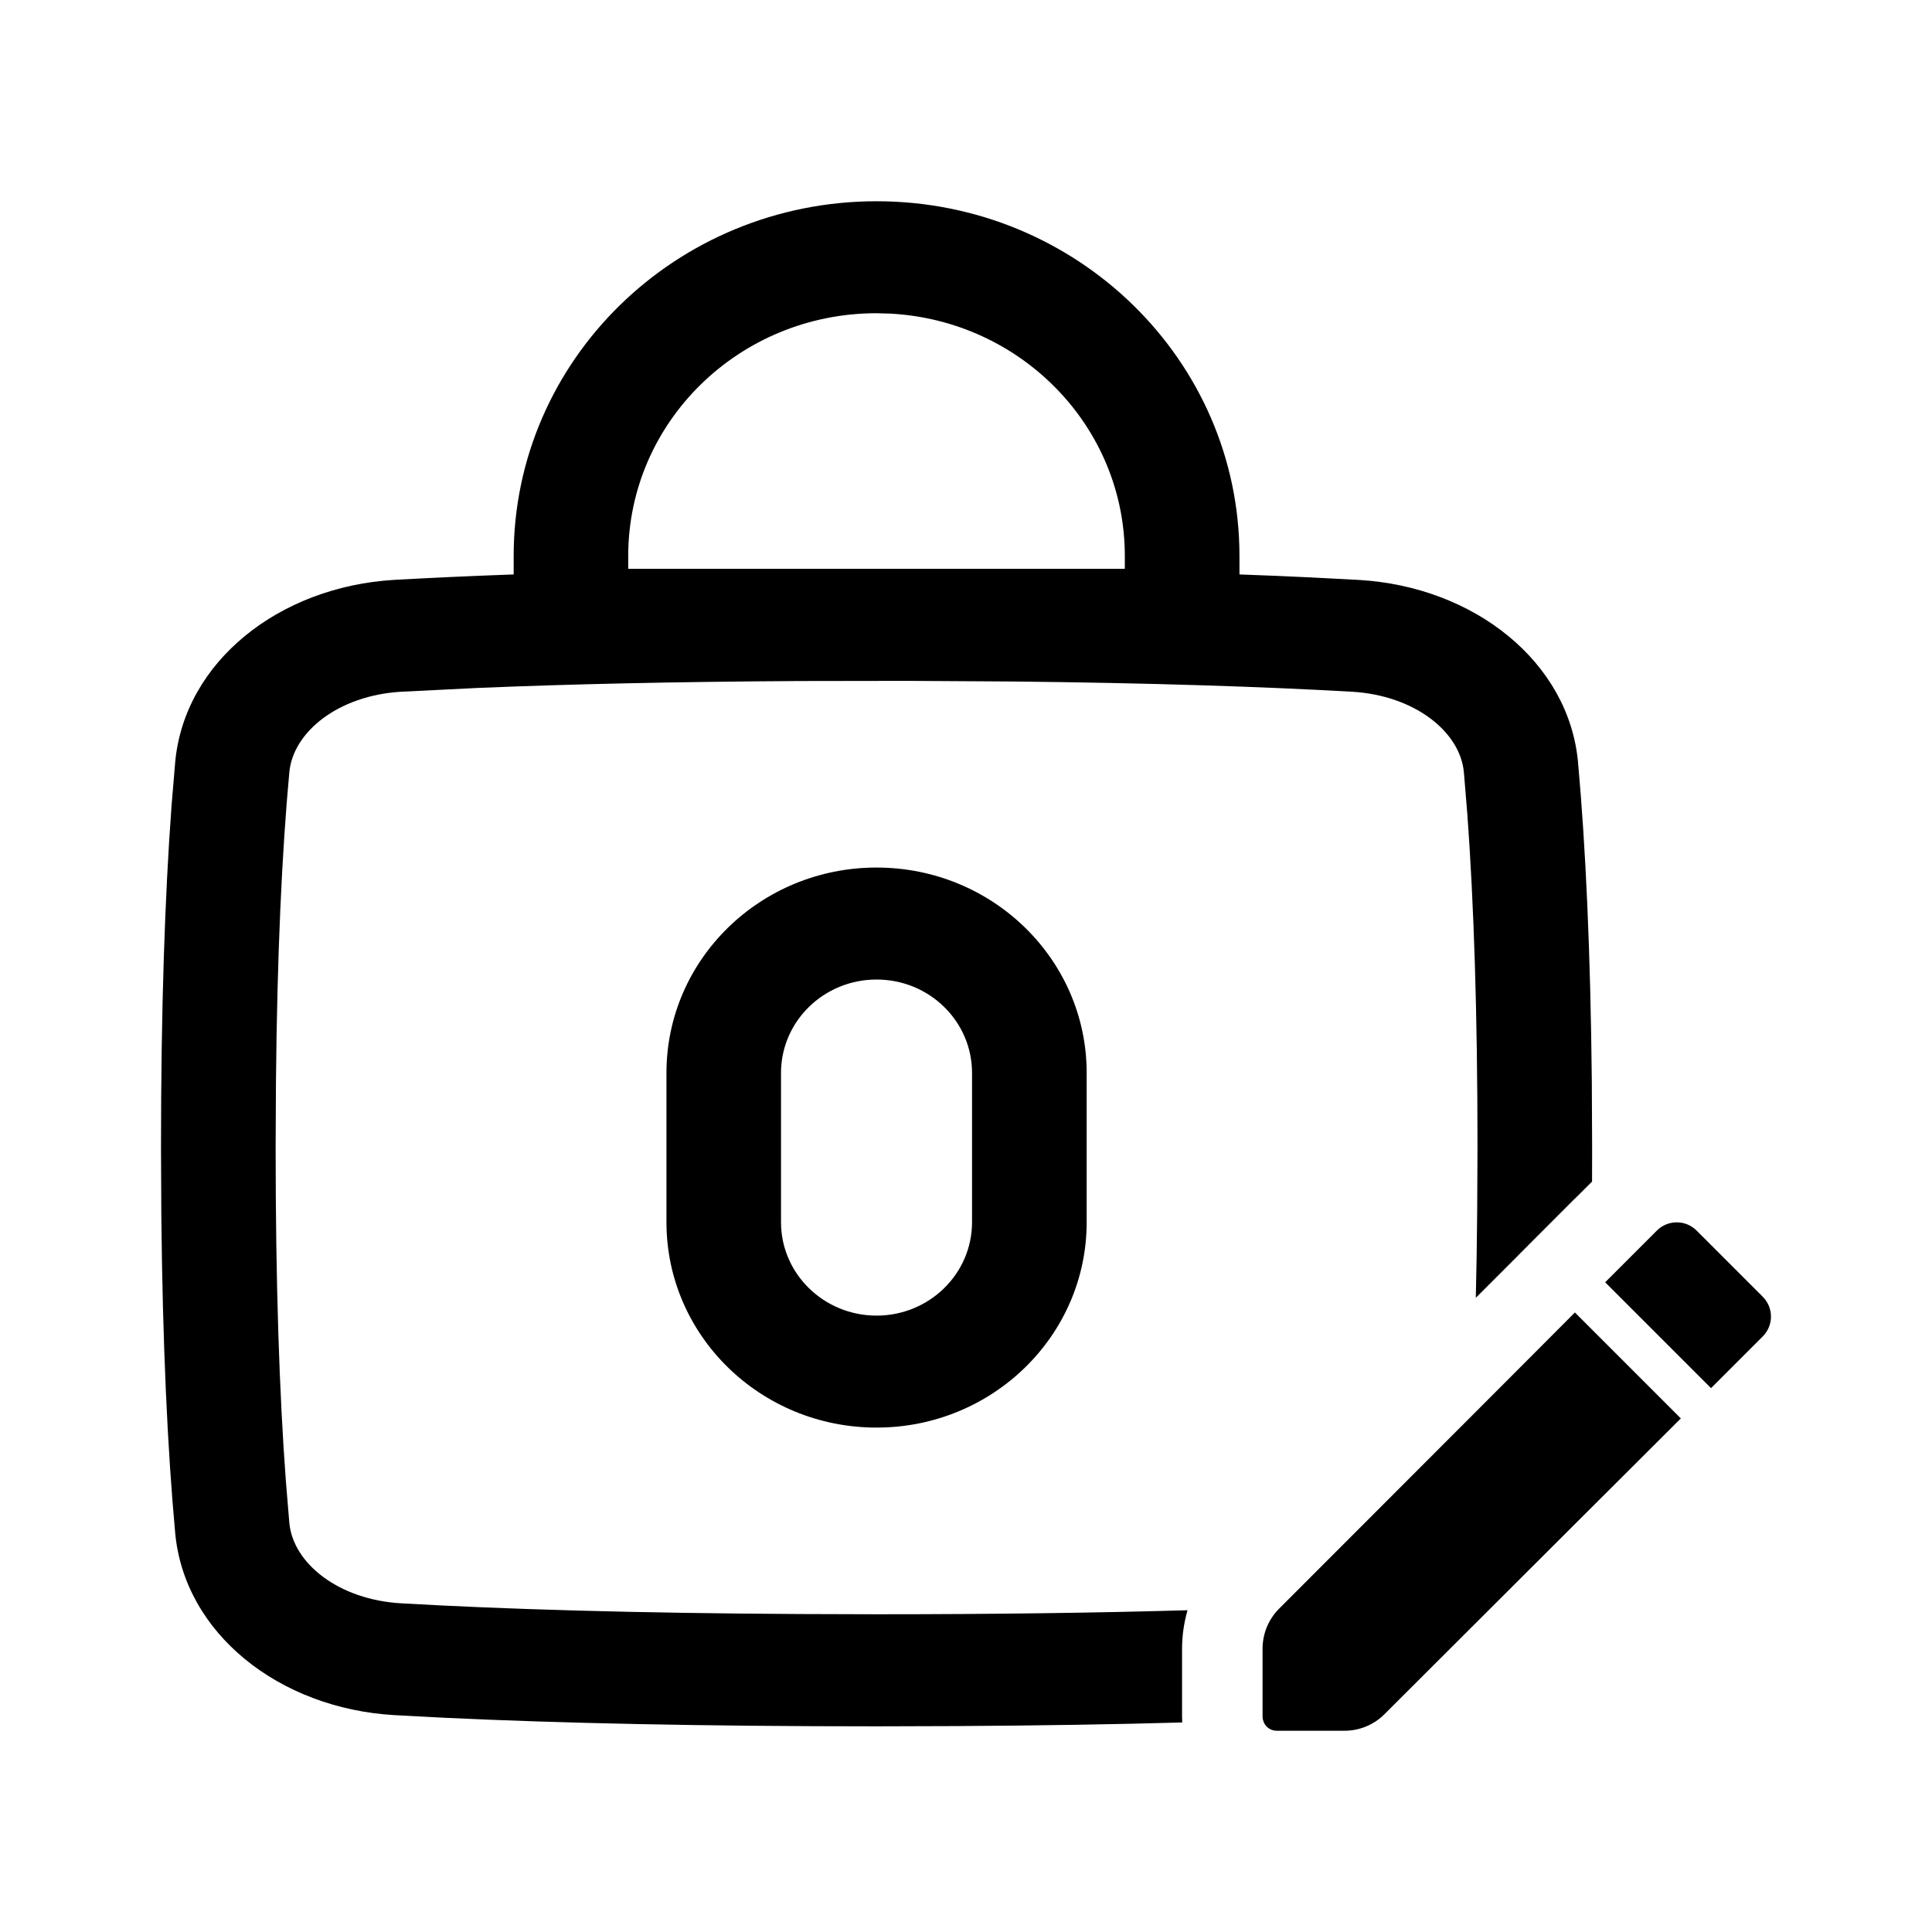 <svg xmlns='http://www.w3.org/2000/svg' width='24' height='24' viewBox='0 0 24 24'>
  <path fill-rule='evenodd' clip-rule='evenodd' d='M6.381 6.906C6.381 4.473 8.399 2.5 10.889 2.5C13.379 2.5 15.397 4.473 15.397 6.906V7.136C15.707 7.147 16.003 7.159 16.284 7.173L16.879 7.204C18.312 7.287 19.49 8.222 19.603 9.471C19.697 10.507 19.758 11.815 19.774 13.425L19.778 14.255C19.778 14.398 19.777 14.539 19.777 14.678L19.564 14.89L19.564 14.889L18.857 15.597L18.857 15.598L18.526 15.929L18.526 15.929L18.333 16.122C18.341 15.787 18.347 15.436 18.35 15.069L18.354 14.255C18.354 12.577 18.308 11.207 18.228 10.117L18.185 9.594C18.139 9.089 17.571 8.638 16.795 8.593C15.673 8.529 14.285 8.484 12.603 8.466L11.286 8.458L9.927 8.46C8.372 8.469 7.047 8.499 5.932 8.546L4.984 8.593C4.208 8.638 3.64 9.089 3.594 9.595C3.502 10.588 3.443 11.861 3.428 13.44L3.424 14.255C3.424 15.936 3.47 17.307 3.551 18.396L3.594 18.916C3.64 19.422 4.208 19.873 4.984 19.917C6.264 19.991 7.899 20.039 9.926 20.05L10.889 20.053C12.359 20.053 13.643 20.035 14.752 20.003C14.708 20.157 14.684 20.317 14.684 20.481V21.324C14.684 21.349 14.685 21.373 14.686 21.397C13.843 21.421 12.903 21.436 11.863 21.442L10.889 21.445C8.718 21.445 6.943 21.406 5.528 21.339L4.901 21.306C3.467 21.224 2.289 20.289 2.176 19.04C2.081 18.008 2.02 16.7 2.004 15.087L2 14.255C2 12.54 2.048 11.133 2.131 10.009L2.176 9.471C2.289 8.222 3.466 7.287 4.901 7.203C5.353 7.178 5.845 7.155 6.381 7.136V6.906ZM19.564 16.304L19.747 16.487L20.88 17.62L19.616 18.881L17.224 21.269L17.199 21.294C17.067 21.426 16.889 21.5 16.702 21.5H15.86C15.776 21.5 15.706 21.442 15.689 21.363C15.688 21.361 15.688 21.359 15.687 21.357C15.685 21.346 15.684 21.335 15.684 21.324V20.481C15.684 20.294 15.758 20.115 15.89 19.983C15.89 19.983 15.89 19.983 15.89 19.983L15.912 19.961L18.278 17.593L18.858 17.012L19.233 16.636L19.564 16.304ZM13.973 7.066H10.889H7.804V6.906C7.804 5.241 9.185 3.891 10.889 3.891L11.064 3.896C12.686 3.985 13.973 5.299 13.973 6.906V7.066ZM10.889 10.777C9.447 10.777 8.279 11.919 8.279 13.328V15.183C8.279 16.592 9.447 17.734 10.889 17.734C12.33 17.734 13.499 16.592 13.499 15.183V13.328C13.499 11.919 12.33 10.777 10.889 10.777ZM10.889 12.168C11.544 12.168 12.075 12.687 12.075 13.328V15.183C12.075 15.823 11.544 16.343 10.889 16.343C10.234 16.343 9.702 15.823 9.702 15.183V13.328C9.702 12.687 10.234 12.168 10.889 12.168ZM21.897 16.602C22.034 16.466 22.034 16.245 21.897 16.108L21.076 15.287C20.94 15.15 20.719 15.15 20.582 15.287L19.94 15.929L21.255 17.244L21.897 16.602Z' />
</svg>